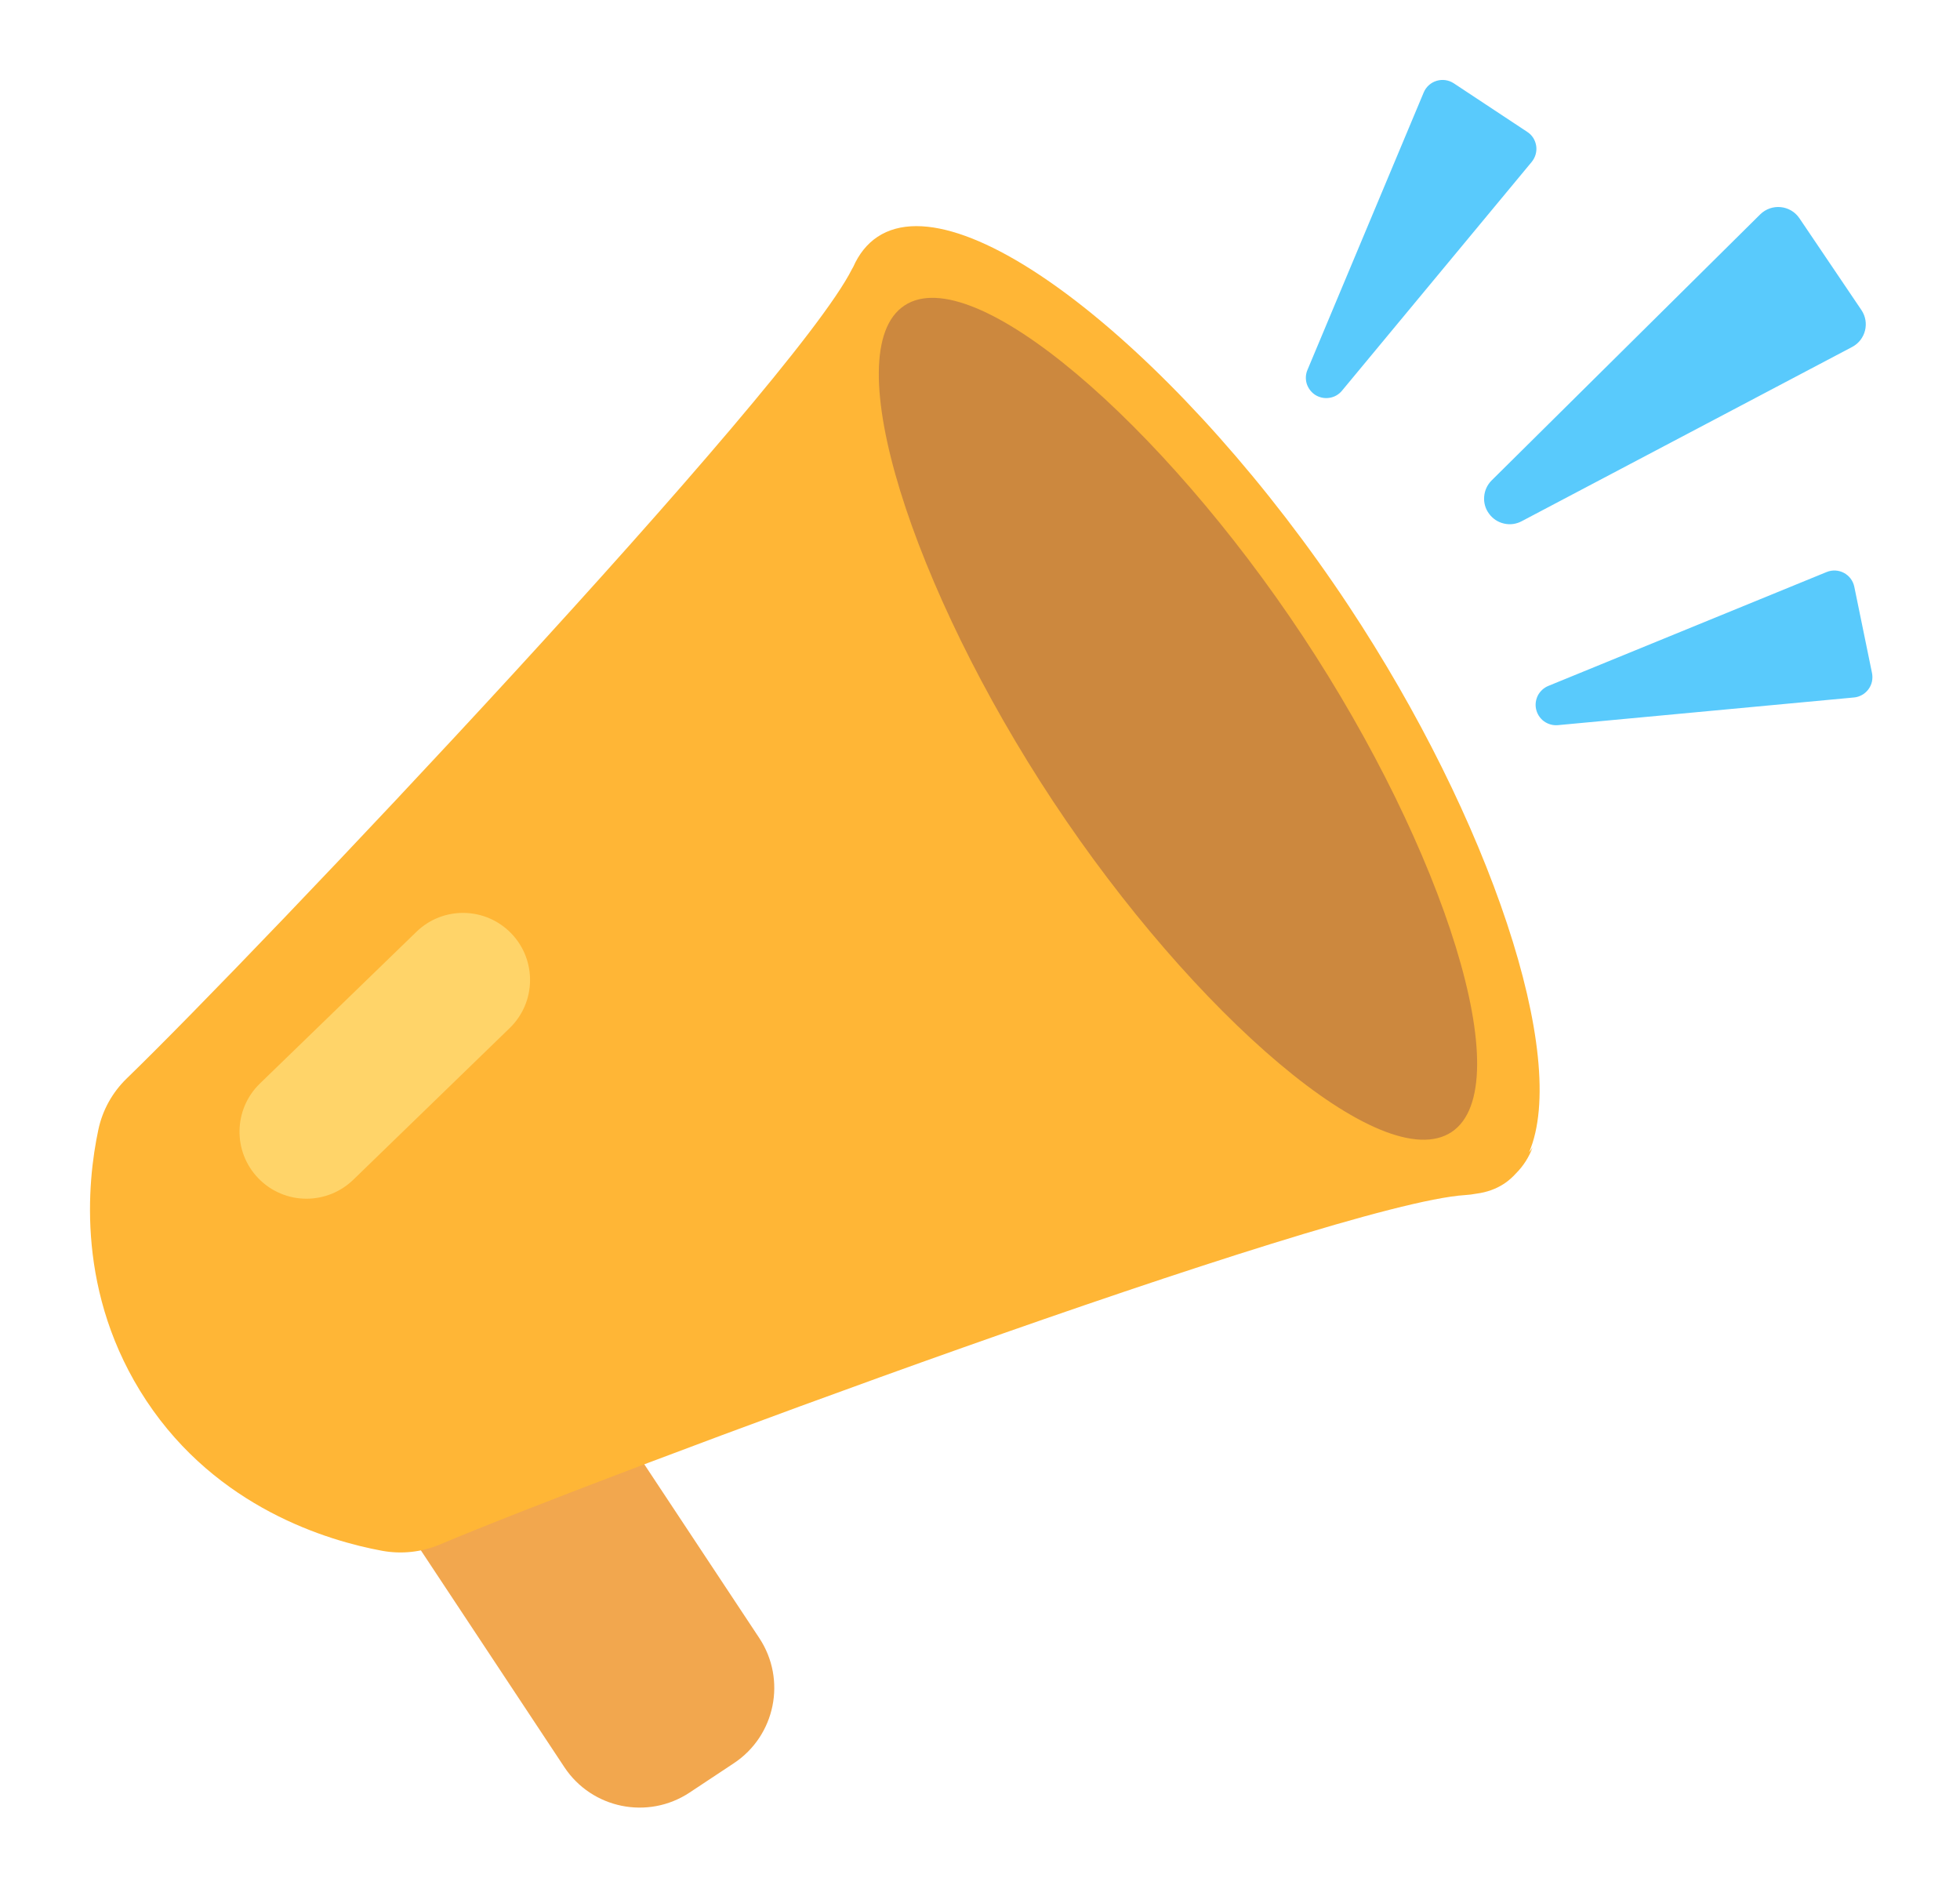 <svg width="26" height="25" viewBox="0 0 26 25" fill="none" xmlns="http://www.w3.org/2000/svg">
<path d="M9.734 23.387L9.147 23.776C8.595 24.141 7.851 23.99 7.486 23.438L5.133 19.883C4.767 19.331 4.919 18.587 5.471 18.222L6.058 17.834C6.61 17.468 7.353 17.619 7.719 18.171L10.072 21.726C10.437 22.278 10.286 23.022 9.734 23.387Z" fill="#F2A74E"/>
<path d="M17.89 8.035C15.753 4.807 12.797 2.376 11.641 3.141C11.501 3.234 11.394 3.369 11.318 3.541C11.312 3.55 11.307 3.559 11.302 3.569C10.51 5.145 3.348 12.692 1.682 14.303C1.492 14.487 1.36 14.723 1.305 14.982C1.154 15.69 1.008 17.168 1.942 18.579C2.882 19.999 4.347 20.436 5.07 20.569C5.327 20.616 5.593 20.587 5.834 20.486C7.949 19.591 17.68 15.964 19.433 15.851C19.486 15.848 19.536 15.841 19.585 15.832C19.723 15.814 19.846 15.77 19.954 15.699C20.011 15.661 20.063 15.615 20.109 15.564C20.207 15.466 20.283 15.348 20.33 15.218C20.317 15.241 20.301 15.262 20.284 15.283C20.822 14.024 19.76 10.86 17.89 8.035Z" fill="#FFB636"/>
<path d="M17.282 8.438C19.147 11.256 20.169 14.41 19.255 15.015C18.34 15.62 15.836 13.448 13.97 10.629C12.105 7.811 11.083 4.657 11.998 4.052C12.912 3.447 15.416 5.619 17.282 8.438Z" fill="#CC883E"/>
<path d="M4.066 15.899C3.947 15.899 3.829 15.876 3.72 15.829C3.61 15.783 3.511 15.715 3.428 15.629C3.086 15.277 3.095 14.714 3.447 14.372L5.524 12.359C5.876 12.017 6.439 12.026 6.781 12.379C7.122 12.731 7.114 13.294 6.761 13.636L4.685 15.649C4.519 15.809 4.297 15.899 4.066 15.899Z" fill="#FFD469"/>
<path d="M19.787 6.372L23.349 2.844C23.501 2.694 23.751 2.719 23.87 2.895L24.692 4.112C24.805 4.279 24.748 4.508 24.569 4.602L20.184 6.914C20.112 6.952 20.029 6.963 19.95 6.944C19.871 6.926 19.801 6.88 19.753 6.814C19.704 6.749 19.681 6.668 19.688 6.587C19.694 6.506 19.729 6.43 19.787 6.372ZM20.376 9.403C20.39 9.468 20.426 9.526 20.48 9.566C20.534 9.605 20.6 9.624 20.666 9.618L24.593 9.251C24.631 9.248 24.667 9.236 24.701 9.217C24.734 9.199 24.762 9.173 24.785 9.143C24.808 9.112 24.824 9.077 24.832 9.04C24.84 9.003 24.84 8.965 24.833 8.928L24.598 7.783C24.564 7.617 24.388 7.523 24.231 7.587L20.538 9.098C20.48 9.122 20.432 9.166 20.402 9.221C20.373 9.277 20.363 9.341 20.376 9.403ZM17.444 5.236C17.5 5.272 17.567 5.287 17.633 5.277C17.699 5.268 17.759 5.234 17.801 5.183L20.319 2.147C20.343 2.117 20.361 2.083 20.371 2.047C20.381 2.01 20.384 1.972 20.378 1.934C20.372 1.897 20.359 1.861 20.339 1.829C20.318 1.797 20.291 1.769 20.259 1.749L19.285 1.105C19.143 1.012 18.952 1.07 18.886 1.226L17.344 4.906C17.319 4.964 17.316 5.028 17.334 5.089C17.353 5.149 17.392 5.201 17.444 5.236Z" fill="#59CAFC"/>
</svg>
